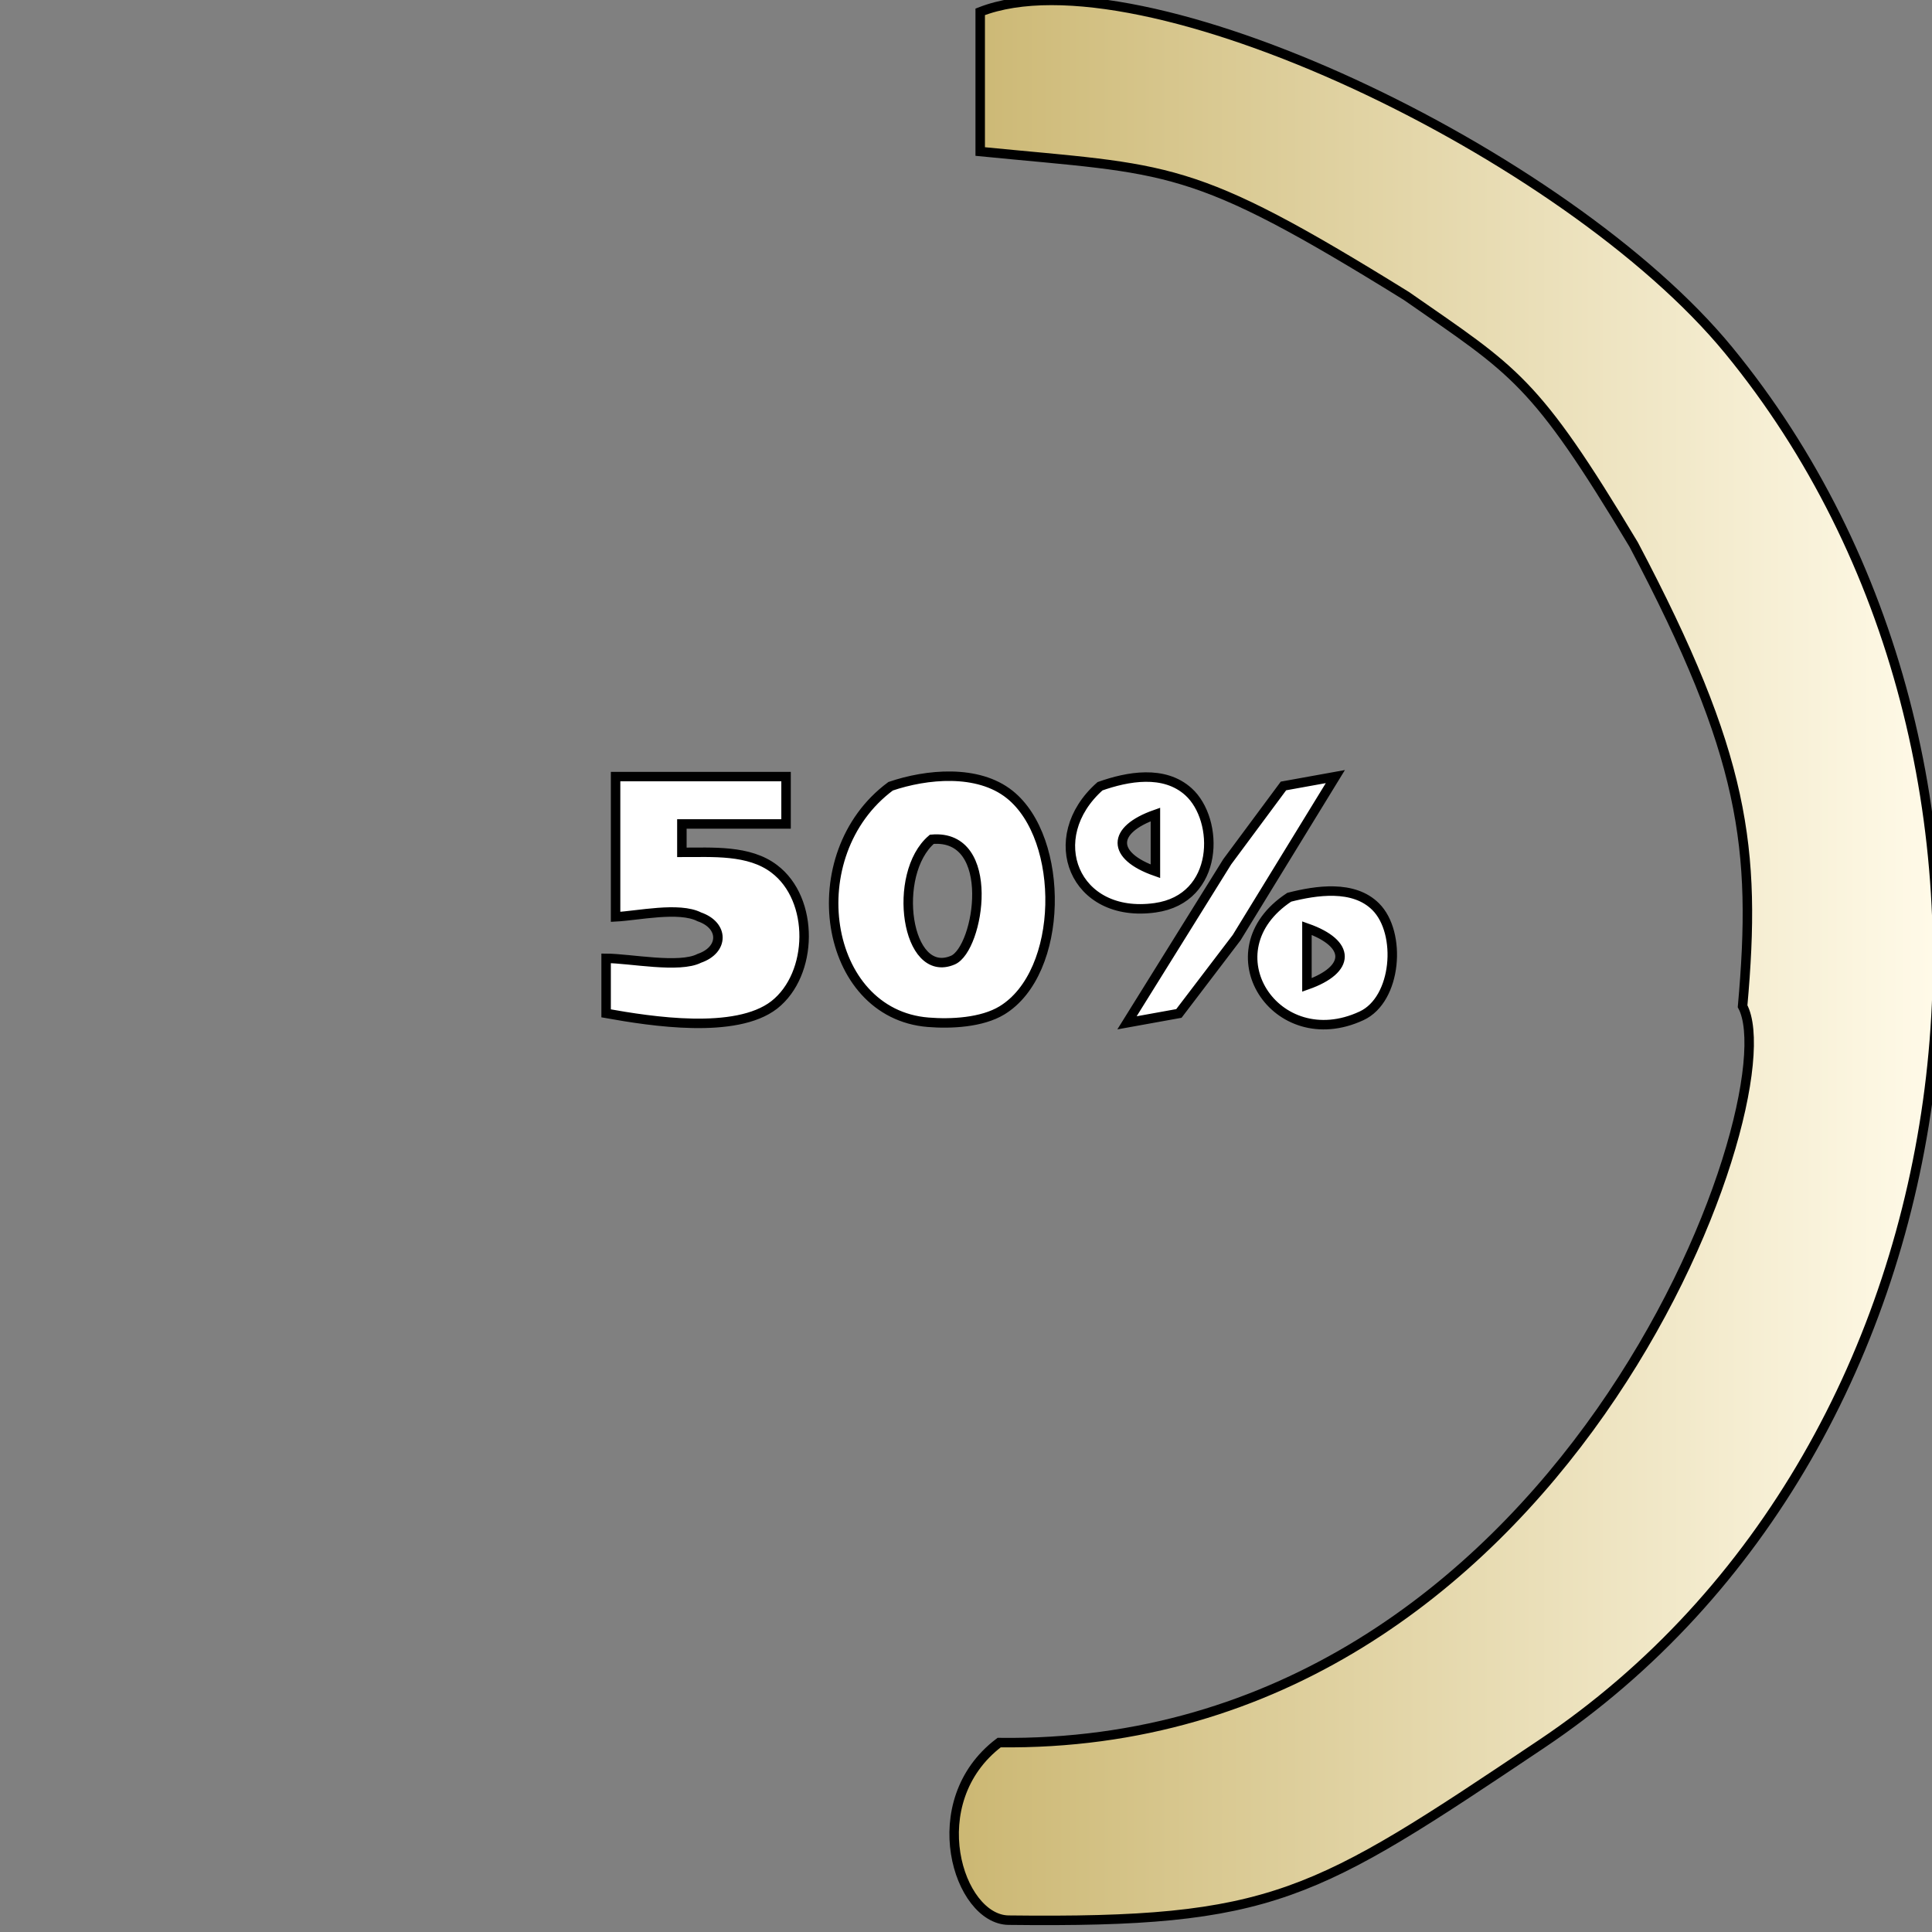 <?xml version="1.0" encoding="UTF-8" standalone="no"?>
<!DOCTYPE svg PUBLIC "-//W3C//DTD SVG 20010904//EN"
              "http://www.w3.org/TR/2001/REC-SVG-20010904/DTD/svg10.dtd">

<svg xmlns="http://www.w3.org/2000/svg"
     width="2.267in" height="2.267in"
     viewBox="0 0 204 204">
  <rect x="0" y="0" width="204" height="204" fill="#808080" stroke="none"/>
  <path id="Selección"
        fill="url(#paint)" stroke="black" stroke-width="1"
        d="M 103.50,16.00
           C 103.50,16.00 103.50,1.25 103.50,1.25
             120.33,-5.33 165.46,16.17 182.54,37.00
             218.14,80.43 210.00,152.51 162.75,184.16
             138.71,200.27 134.51,203.08 106.50,202.75
             101.17,202.69 97.25,190.25 105.50,184.00
             165.00,184.75 189.25,116.00 184.00,106.25
             185.50,89.50 184.25,79.75 172.50,57.50
             162.00,40.00 160.00,39.25 148.50,31.25
             125.50,17.00 123.75,18.00 103.50,16.00 Z" />

             <path id="Selección #2"
        fill="white" stroke="black" stroke-width="1"
        d="M 65.00,82.00
           C 65.00,82.00 83.00,82.00 83.00,82.00
             83.00,82.00 83.00,87.00 83.00,87.00
             83.00,87.00 72.00,87.00 72.00,87.00
             72.00,87.00 72.00,90.00 72.00,90.00
             75.20,90.01 79.09,89.71 81.75,91.74
             86.03,94.96 85.89,102.87 81.75,106.11
             77.69,109.25 68.75,107.85 64.00,107.00
             64.00,107.00 64.00,101.19 64.00,101.19
             66.51,101.20 71.74,102.27 73.84,101.19
             76.46,100.29 76.46,97.71 73.84,96.81
             71.71,95.72 67.35,96.69 65.00,96.81
             65.00,96.81 65.00,82.00 65.00,82.00 Z
           M 94.04,83.02
           C 97.83,81.73 103.24,81.20 106.61,83.89
             112.48,88.57 112.38,102.68 105.79,106.69
             103.68,107.97 100.42,108.14 98.00,107.94
             86.91,107.05 84.32,90.23 94.04,83.02 Z
           M 116.15,83.02
           C 119.06,81.99 122.91,81.27 125.49,83.60
             128.78,86.57 128.80,94.89 121.98,95.85
             113.41,97.06 110.01,88.46 116.15,83.02 Z
           M 119.00,108.00
           C 119.00,108.00 129.58,91.00 129.58,91.00
             129.58,91.00 135.52,82.99 135.52,82.99
             135.52,82.99 141.00,82.00 141.00,82.00
             141.00,82.00 130.58,99.00 130.58,99.00
             130.58,99.00 124.48,107.01 124.48,107.01
             124.48,107.01 119.00,108.00 119.00,108.00 Z
           M 122.00,86.00
           C 117.34,87.64 117.34,90.36 122.00,92.00
             122.00,92.00 122.00,86.00 122.00,86.00 Z
           M 98.39,88.62
           C 94.11,92.27 95.67,103.49 100.61,101.38
             103.39,100.19 105.35,88.01 98.39,88.62 Z
           M 136.13,94.74
           C 138.97,94.02 142.92,93.40 145.26,95.74
             148.03,98.50 147.50,105.53 143.77,107.26
             134.71,111.48 127.53,100.40 136.13,94.74 Z
           M 138.00,104.00
           C 142.66,102.36 142.66,99.64 138.00,98.00
             138.00,98.00 138.00,104.00 138.00,104.00 Z" />
        <defs><linearGradient id="paint" gradientUnits="userSpaceOnUse"><stop stop-color="#997600"/><stop offset="1" stop-color="#fffae8"/><stop offset="2" stop-color="#fef3cb"/><stop offset="3" stop-color="#feecad"/><stop offset="4" stop-color="#333400"/><stop offset="5" stop-color="#ffc80e"/></linearGradient></defs>
</svg>
